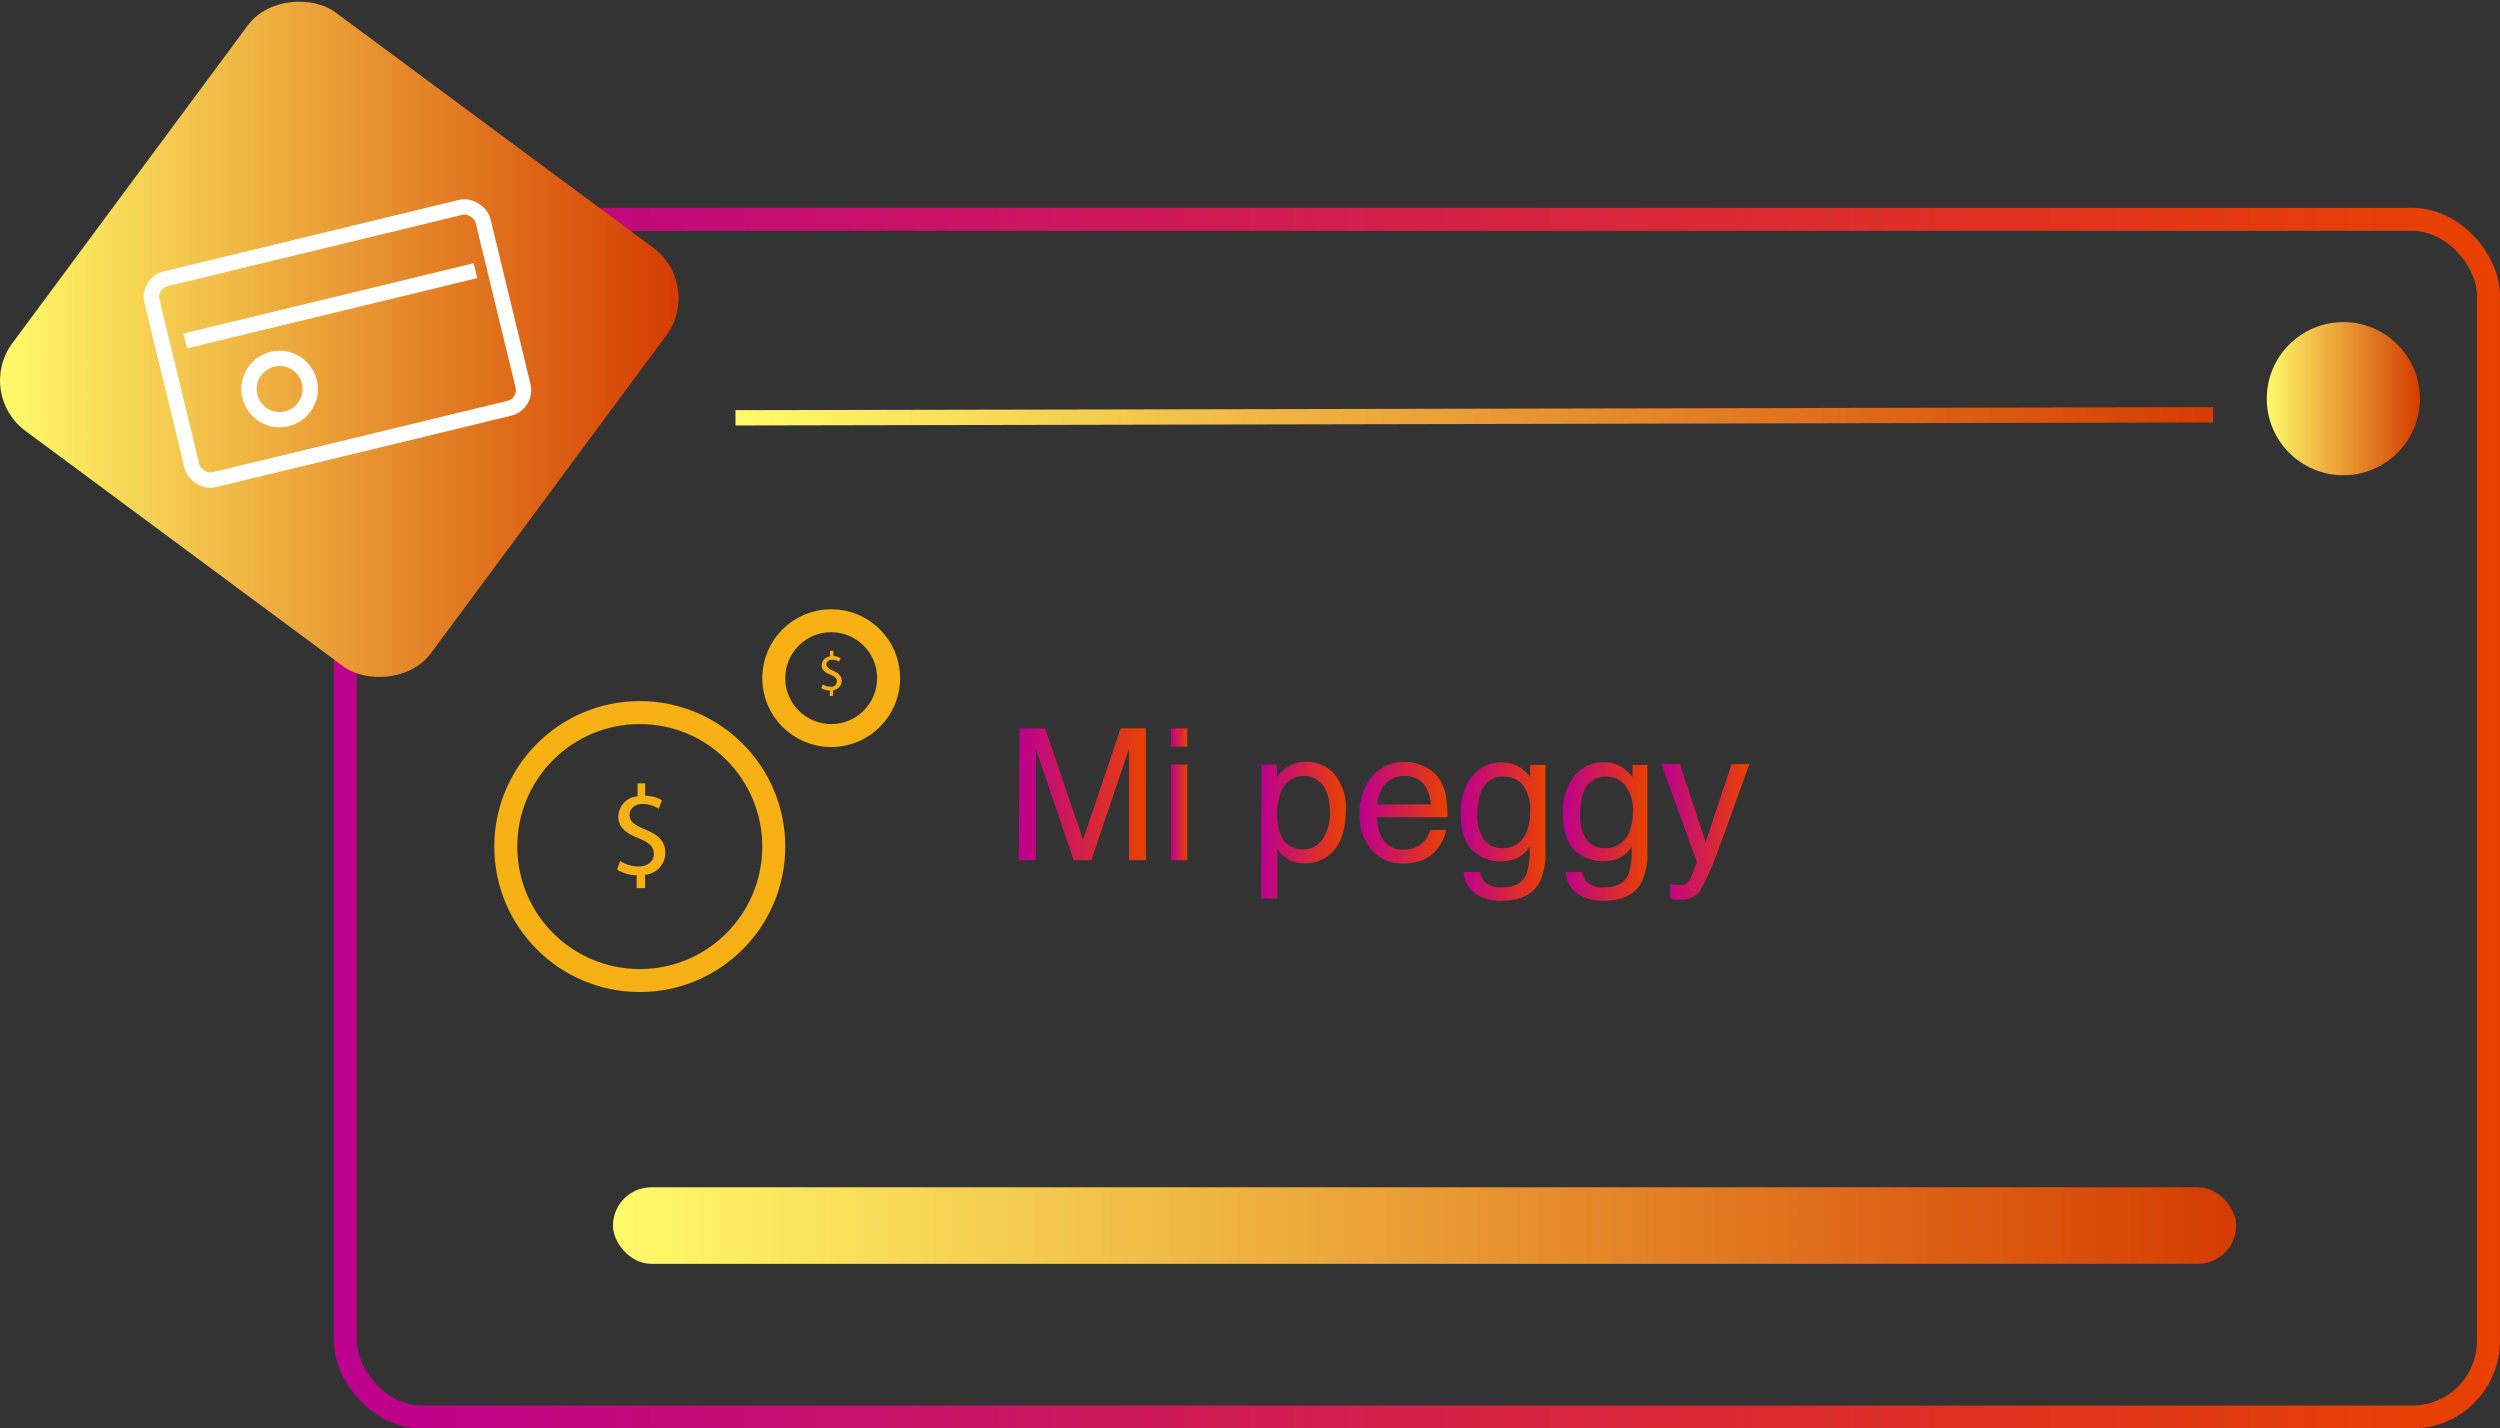 <svg xmlns="http://www.w3.org/2000/svg" xmlns:xlink="http://www.w3.org/1999/xlink" viewBox="0 0 326.52 186.57"><rect x="0" y="0" width="326.52" height="186.57" fill="#333333" stroke="none"/><defs><style>.cls-1,.cls-2,.cls-4,.cls-5{fill:none;stroke-miterlimit:10;}.cls-1,.cls-5{stroke-width:3px;}.cls-1{stroke:url(#Degradado_sin_nombre_64);}.cls-2,.cls-4{stroke-width:2px;}.cls-2{stroke:url(#Degradado_sin_nombre_56);}.cls-3{fill:url(#Degradado_sin_nombre_56-2);}.cls-4{stroke:#fff;}.cls-5{stroke:#f7b114;}.cls-6{fill:#f7b114;}.cls-7{fill:url(#Degradado_sin_nombre_56-3);}.cls-8{fill:url(#Degradado_sin_nombre_56-4);}.cls-9{fill:url(#Degradado_sin_nombre_64-2);}.cls-10{fill:url(#Degradado_sin_nombre_64-3);}.cls-11{fill:url(#Degradado_sin_nombre_64-4);}.cls-12{fill:url(#Degradado_sin_nombre_64-5);}.cls-13{fill:url(#Degradado_sin_nombre_64-6);}.cls-14{fill:url(#Degradado_sin_nombre_64-7);}.cls-15{fill:url(#Degradado_sin_nombre_64-8);}</style><linearGradient id="Degradado_sin_nombre_64" x1="43.6" y1="106.86" x2="326.52" y2="106.86" gradientUnits="userSpaceOnUse"><stop offset="0" stop-color="#bd008e"/><stop offset="1" stop-color="#e94100"/></linearGradient><linearGradient id="Degradado_sin_nombre_56" x1="96.06" y1="54.37" x2="289.06" y2="54.37" gradientUnits="userSpaceOnUse"><stop offset="0" stop-color="#fffb6a"/><stop offset="1" stop-color="#d43c00"/></linearGradient><linearGradient id="Degradado_sin_nombre_56-2" x1="0" y1="44.32" x2="88.63" y2="44.32" gradientTransform="translate(53.55 -17.67) rotate(53.47)" xlink:href="#Degradado_sin_nombre_56"/><linearGradient id="Degradado_sin_nombre_56-3" x1="80.06" y1="160.07" x2="292.06" y2="160.07" xlink:href="#Degradado_sin_nombre_56"/><linearGradient id="Degradado_sin_nombre_56-4" x1="296.06" y1="52.07" x2="316.06" y2="52.07" xlink:href="#Degradado_sin_nombre_56"/><linearGradient id="Degradado_sin_nombre_64-2" x1="133.16" y1="103.73" x2="149.66" y2="103.73" xlink:href="#Degradado_sin_nombre_64"/><linearGradient id="Degradado_sin_nombre_64-3" x1="152.93" y1="103.73" x2="155.07" y2="103.73" xlink:href="#Degradado_sin_nombre_64"/><linearGradient id="Degradado_sin_nombre_64-4" x1="164.77" y1="108.42" x2="175.82" y2="108.42" xlink:href="#Degradado_sin_nombre_64"/><linearGradient id="Degradado_sin_nombre_64-5" x1="177.57" y1="106.15" x2="189.04" y2="106.15" xlink:href="#Degradado_sin_nombre_64"/><linearGradient id="Degradado_sin_nombre_64-6" x1="190.79" y1="108.61" x2="201.8" y2="108.61" xlink:href="#Degradado_sin_nombre_64"/><linearGradient id="Degradado_sin_nombre_64-7" x1="204.14" y1="108.61" x2="215.14" y2="108.61" xlink:href="#Degradado_sin_nombre_64"/><linearGradient id="Degradado_sin_nombre_64-8" x1="217.02" y1="108.64" x2="228.49" y2="108.64" xlink:href="#Degradado_sin_nombre_64"/></defs><title>buying</title><g id="Capa_2" data-name="Capa 2"><g id="home"><rect class="cls-1" x="45.1" y="28.65" width="279.91" height="156.42" rx="9.94" ry="9.94"/><line class="cls-2" x1="96.06" y1="54.57" x2="289.06" y2="54.18"/><rect class="cls-3" x="10.3" y="10.3" width="68.03" height="68.03" rx="8.19" ry="8.19" transform="translate(-17.67 53.55) rotate(-53.47)"/><rect class="cls-4" x="21.83" y="31.36" width="44.5" height="27" rx="2.42" ry="2.42" transform="translate(-9.32 11.64) rotate(-13.61)"/><line class="cls-4" x1="24.19" y1="44.53" x2="62.1" y2="35.35"/><circle class="cls-4" cx="36.52" cy="50.81" r="4"/><circle class="cls-5" cx="83.56" cy="110.57" r="17.5"/><path class="cls-6" d="M83.15,116v-1.69a4.87,4.87,0,0,1-2.56-.74l.4-1.12a4.46,4.46,0,0,0,2.41.72c1.19,0,2-.68,2-1.64s-.65-1.49-1.89-2c-1.71-.67-2.76-1.44-2.76-2.9A2.74,2.74,0,0,1,83.27,104v-1.69h1v1.62a4.35,4.35,0,0,1,2.18.59l-.42,1.1A4.06,4.06,0,0,0,84,105c-1.29,0-1.77.77-1.77,1.44,0,.87.62,1.31,2.07,1.91,1.73.7,2.6,1.57,2.6,3.06a2.91,2.91,0,0,1-2.65,2.85V116Z"/><circle class="cls-5" cx="108.56" cy="88.57" r="7.5"/><path class="cls-6" d="M108.38,90.91v-.73a2.07,2.07,0,0,1-1.1-.31l.18-.48a1.93,1.93,0,0,0,1,.31.75.75,0,0,0,.85-.71c0-.39-.28-.63-.81-.85-.73-.29-1.18-.62-1.18-1.24a1.18,1.18,0,0,1,1.08-1.16V85h.45v.69a1.88,1.88,0,0,1,.93.26l-.18.47a1.68,1.68,0,0,0-.9-.24c-.56,0-.76.33-.76.61s.26.56.89.82,1.11.68,1.11,1.31a1.25,1.25,0,0,1-1.14,1.22v.75Z"/><rect class="cls-7" x="80.06" y="155.07" width="212" height="10" rx="5" ry="5"/><circle class="cls-8" cx="306.06" cy="52.07" r="10"/><path class="cls-9" d="M133.16,95.13h3.34l4.95,14.55,4.91-14.55h3.3v17.21h-2.21V102.18c0-.35,0-.93,0-1.74s0-1.69,0-2.62l-4.91,14.52h-2.31l-4.94-14.52v.53c0,.42,0,1.06,0,1.93s0,1.5,0,1.9v10.16h-2.23Z"/><path class="cls-10" d="M152.93,95.13h2.14v2.39h-2.14Zm0,4.72h2.14v12.49h-2.14Z"/><path class="cls-11" d="M164.77,99.85h2v1.66a5,5,0,0,1,1.38-1.32,4.45,4.45,0,0,1,2.51-.7,4.71,4.71,0,0,1,3.62,1.63,6.72,6.72,0,0,1,1.49,4.67q0,4.11-2.15,5.86a4.84,4.84,0,0,1-3.16,1.11,4.24,4.24,0,0,1-2.38-.62,5.22,5.22,0,0,1-1.25-1.2v6.41h-2.11Zm7.91,9.84a5.92,5.92,0,0,0,1-3.7,6.9,6.9,0,0,0-.43-2.58,3.18,3.18,0,0,0-6,.12,8.64,8.64,0,0,0-.44,3,6.31,6.31,0,0,0,.44,2.47,3,3,0,0,0,3,1.94A3,3,0,0,0,172.68,109.69Z"/><path class="cls-12" d="M186.09,100.14a4.66,4.66,0,0,1,1.91,1.62,5.46,5.46,0,0,1,.85,2.21,14.91,14.91,0,0,1,.19,2.77h-9.2a5.36,5.36,0,0,0,.9,3.06,3,3,0,0,0,2.61,1.16,3.38,3.38,0,0,0,2.64-1.09,3.76,3.76,0,0,0,.8-1.47h2.07a4.47,4.47,0,0,1-.55,1.55,5.4,5.4,0,0,1-1,1.38,4.92,4.92,0,0,1-2.38,1.27,7.48,7.48,0,0,1-1.72.19,5.29,5.29,0,0,1-4-1.71,6.65,6.65,0,0,1-1.63-4.77,7.17,7.17,0,0,1,1.65-4.91,5.39,5.39,0,0,1,4.28-1.89A5.69,5.69,0,0,1,186.09,100.14Zm.78,4.92a5.6,5.6,0,0,0-.6-2.19,3.07,3.07,0,0,0-2.89-1.52,3.2,3.2,0,0,0-2.44,1.05,4,4,0,0,0-1.05,2.66Z"/><path class="cls-13" d="M198.63,100.3a5.63,5.63,0,0,1,1.22,1.19V99.91h2v11.41a8.43,8.43,0,0,1-.71,3.78q-1.31,2.55-5,2.55a6,6,0,0,1-3.41-.91,3.51,3.51,0,0,1-1.55-2.84h2.14a2.47,2.47,0,0,0,.61,1.3,3.11,3.11,0,0,0,2.25.7q2.43,0,3.18-1.71a9.61,9.61,0,0,0,.41-3.59,4.21,4.21,0,0,1-1.52,1.43,5.14,5.14,0,0,1-2.36.46,5,5,0,0,1-3.57-1.44c-1-1-1.53-2.56-1.53-4.79a7.29,7.29,0,0,1,1.54-4.92,4.77,4.77,0,0,1,3.72-1.77A4.52,4.52,0,0,1,198.63,100.3Zm.26,2.26a3.09,3.09,0,0,0-2.45-1.13,3,3,0,0,0-3.05,2.09,8.37,8.37,0,0,0-.43,2.92,5.17,5.17,0,0,0,.86,3.22,2.79,2.79,0,0,0,2.32,1.11,3.25,3.25,0,0,0,3.2-2,6.65,6.65,0,0,0,.51-2.71A5.22,5.22,0,0,0,198.89,102.56Z"/><path class="cls-14" d="M212,100.3a5.63,5.63,0,0,1,1.22,1.19V99.91h1.94v11.41a8.44,8.44,0,0,1-.7,3.78c-.87,1.7-2.53,2.55-5,2.55a6.07,6.07,0,0,1-3.41-.91,3.53,3.53,0,0,1-1.54-2.84h2.14a2.4,2.4,0,0,0,.61,1.3,3.11,3.11,0,0,0,2.25.7q2.43,0,3.18-1.71a9.83,9.83,0,0,0,.41-3.59,4.16,4.16,0,0,1-1.53,1.43,5.5,5.5,0,0,1-5.92-1c-1-1-1.53-2.56-1.53-4.79a7.23,7.23,0,0,1,1.54-4.92,4.77,4.77,0,0,1,3.72-1.77A4.52,4.52,0,0,1,212,100.3Zm.26,2.26a3.09,3.09,0,0,0-2.45-1.13,3,3,0,0,0-3,2.09,8.14,8.14,0,0,0-.43,2.92,5.17,5.17,0,0,0,.86,3.22,2.78,2.78,0,0,0,2.31,1.11,3.24,3.24,0,0,0,3.2-2,6.49,6.49,0,0,0,.52-2.71A5.22,5.22,0,0,0,212.24,102.56Z"/><path class="cls-15" d="M226.16,99.79h2.33l-2,5.51c-.76,2.16-1.4,3.91-1.92,5.27a35.29,35.29,0,0,1-2.58,5.86,3,3,0,0,1-2.58,1.06,5.5,5.5,0,0,1-.68,0,5,5,0,0,1-.59-.13V115.4c.36.1.63.16.79.19l.44,0a1.52,1.52,0,0,0,.86-.19,1.87,1.87,0,0,0,.46-.47c0-.07.18-.39.42-1s.42-1,.53-1.28L217,99.79h2.39L222.77,110Z"/></g></g></svg>